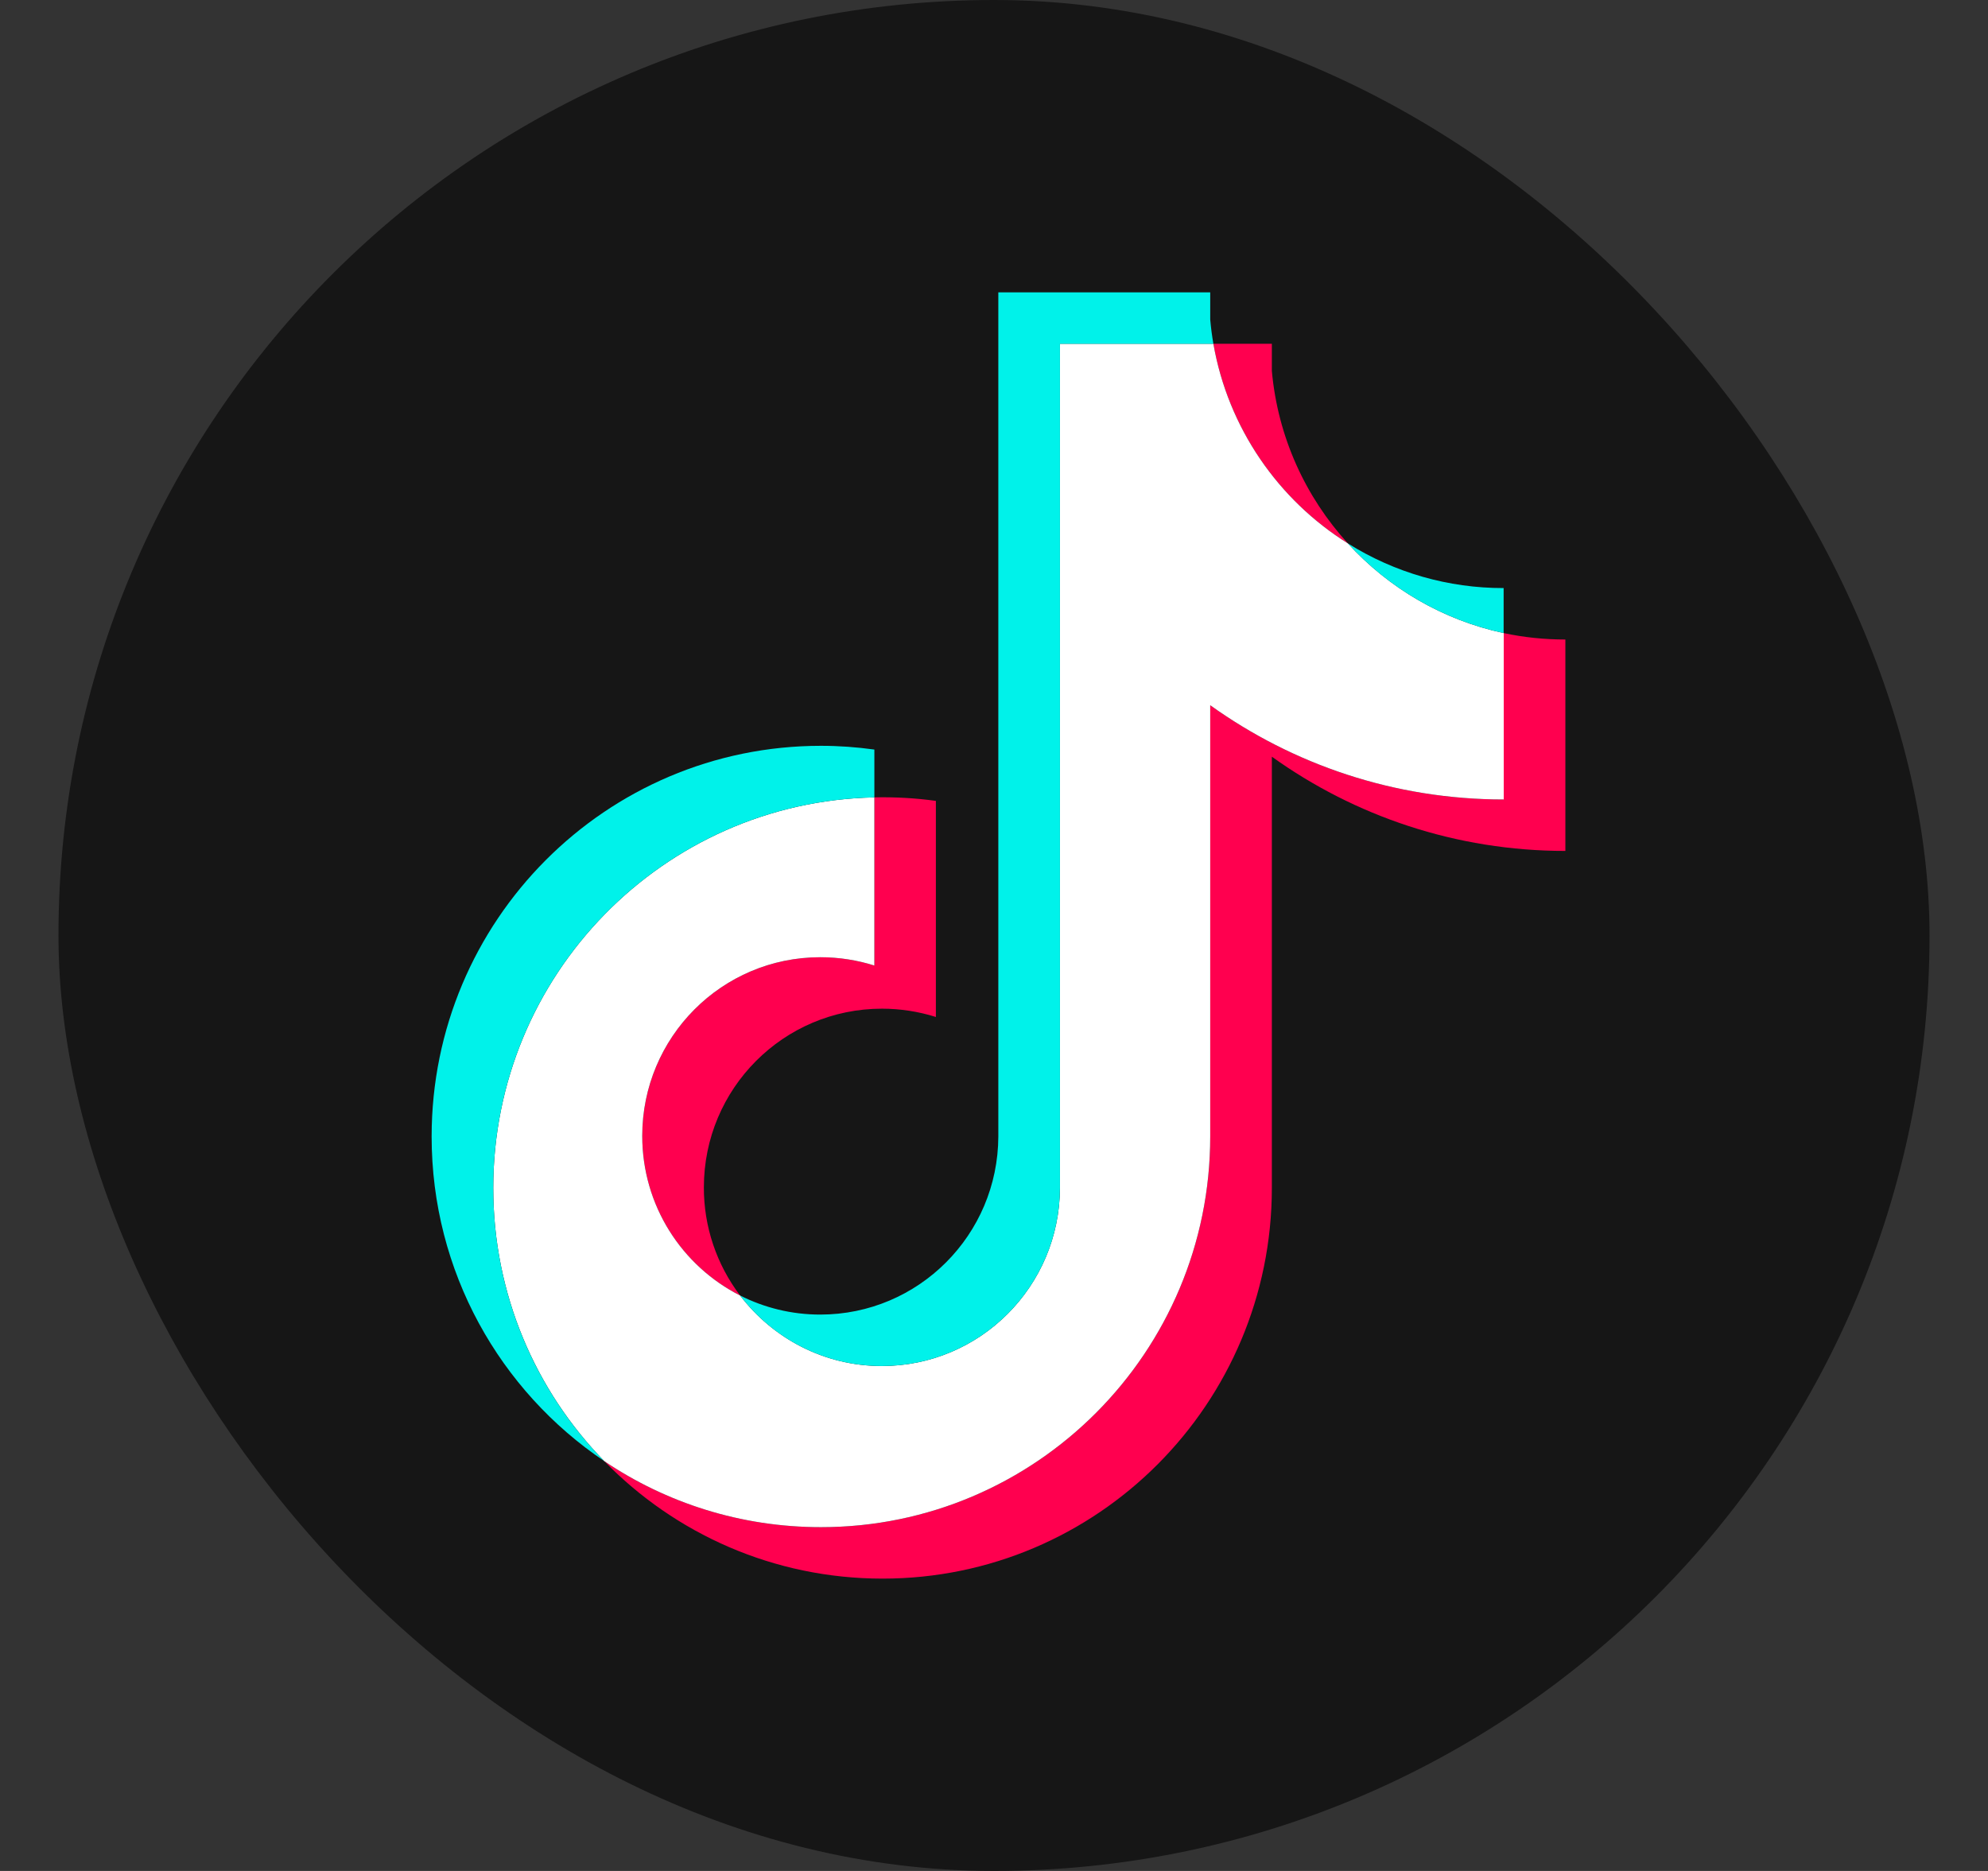 <svg width="17" height="16" viewBox="0 0 17 16" fill="none" xmlns="http://www.w3.org/2000/svg">
<rect x="0" y="0" width="17" height="16" fill="#333333" stroke="none"/>
<rect x="0.5" width="16" height="16" rx="8" fill="#161616"/>
<path d="M10.876 6.471C11.583 6.978 12.45 7.277 13.386 7.277V5.469C13.209 5.469 13.032 5.451 12.858 5.414V6.837C11.923 6.837 11.056 6.538 10.349 6.031V9.719C10.349 11.564 8.858 13.06 7.02 13.06C6.334 13.06 5.696 12.852 5.167 12.495C5.771 13.115 6.614 13.5 7.547 13.5C9.385 13.5 10.876 12.004 10.876 10.159V6.471H10.876ZM11.526 4.647C11.165 4.251 10.927 3.739 10.876 3.172V2.94H10.376C10.502 3.66 10.931 4.275 11.526 4.647ZM6.329 11.079C6.127 10.813 6.018 10.488 6.019 10.154C6.019 9.31 6.7 8.626 7.542 8.626C7.698 8.626 7.854 8.65 8.003 8.697V6.849C7.829 6.825 7.653 6.815 7.477 6.819V8.257C7.327 8.21 7.171 8.186 7.014 8.186C6.173 8.186 5.492 8.87 5.492 9.714C5.492 10.311 5.832 10.827 6.329 11.079Z" fill="#FF004F"/>
<path d="M10.349 6.031C11.056 6.538 11.923 6.837 12.859 6.837V5.414C12.336 5.302 11.874 5.028 11.526 4.647C10.931 4.275 10.502 3.66 10.376 2.94H9.064V10.159C9.061 11.001 8.381 11.682 7.541 11.682C7.047 11.682 6.608 11.445 6.329 11.079C5.832 10.827 5.492 10.311 5.492 9.714C5.492 8.87 6.173 8.186 7.014 8.186C7.176 8.186 7.331 8.211 7.477 8.257V6.819C5.67 6.857 4.218 8.338 4.218 10.159C4.218 11.068 4.58 11.893 5.167 12.495C5.696 12.852 6.334 13.06 7.02 13.06C8.858 13.06 10.349 11.564 10.349 9.719V6.031H10.349Z" fill="white"/>
<path d="M12.858 5.414V5.029C12.387 5.03 11.926 4.898 11.526 4.647C11.88 5.036 12.346 5.304 12.858 5.414ZM10.376 2.94C10.364 2.871 10.355 2.802 10.349 2.732V2.5H8.537V9.719C8.534 10.561 7.854 11.242 7.014 11.242C6.768 11.242 6.535 11.183 6.329 11.079C6.607 11.445 7.047 11.682 7.541 11.682C8.381 11.682 9.061 11.001 9.064 10.159V2.94H10.376ZM7.477 6.819V6.41C7.325 6.389 7.173 6.378 7.02 6.378C5.181 6.378 3.691 7.874 3.691 9.719C3.691 10.876 4.276 11.895 5.167 12.495C4.579 11.893 4.218 11.068 4.218 10.159C4.218 8.338 5.67 6.857 7.477 6.819Z" fill="#00F2EA"/>
</svg>
